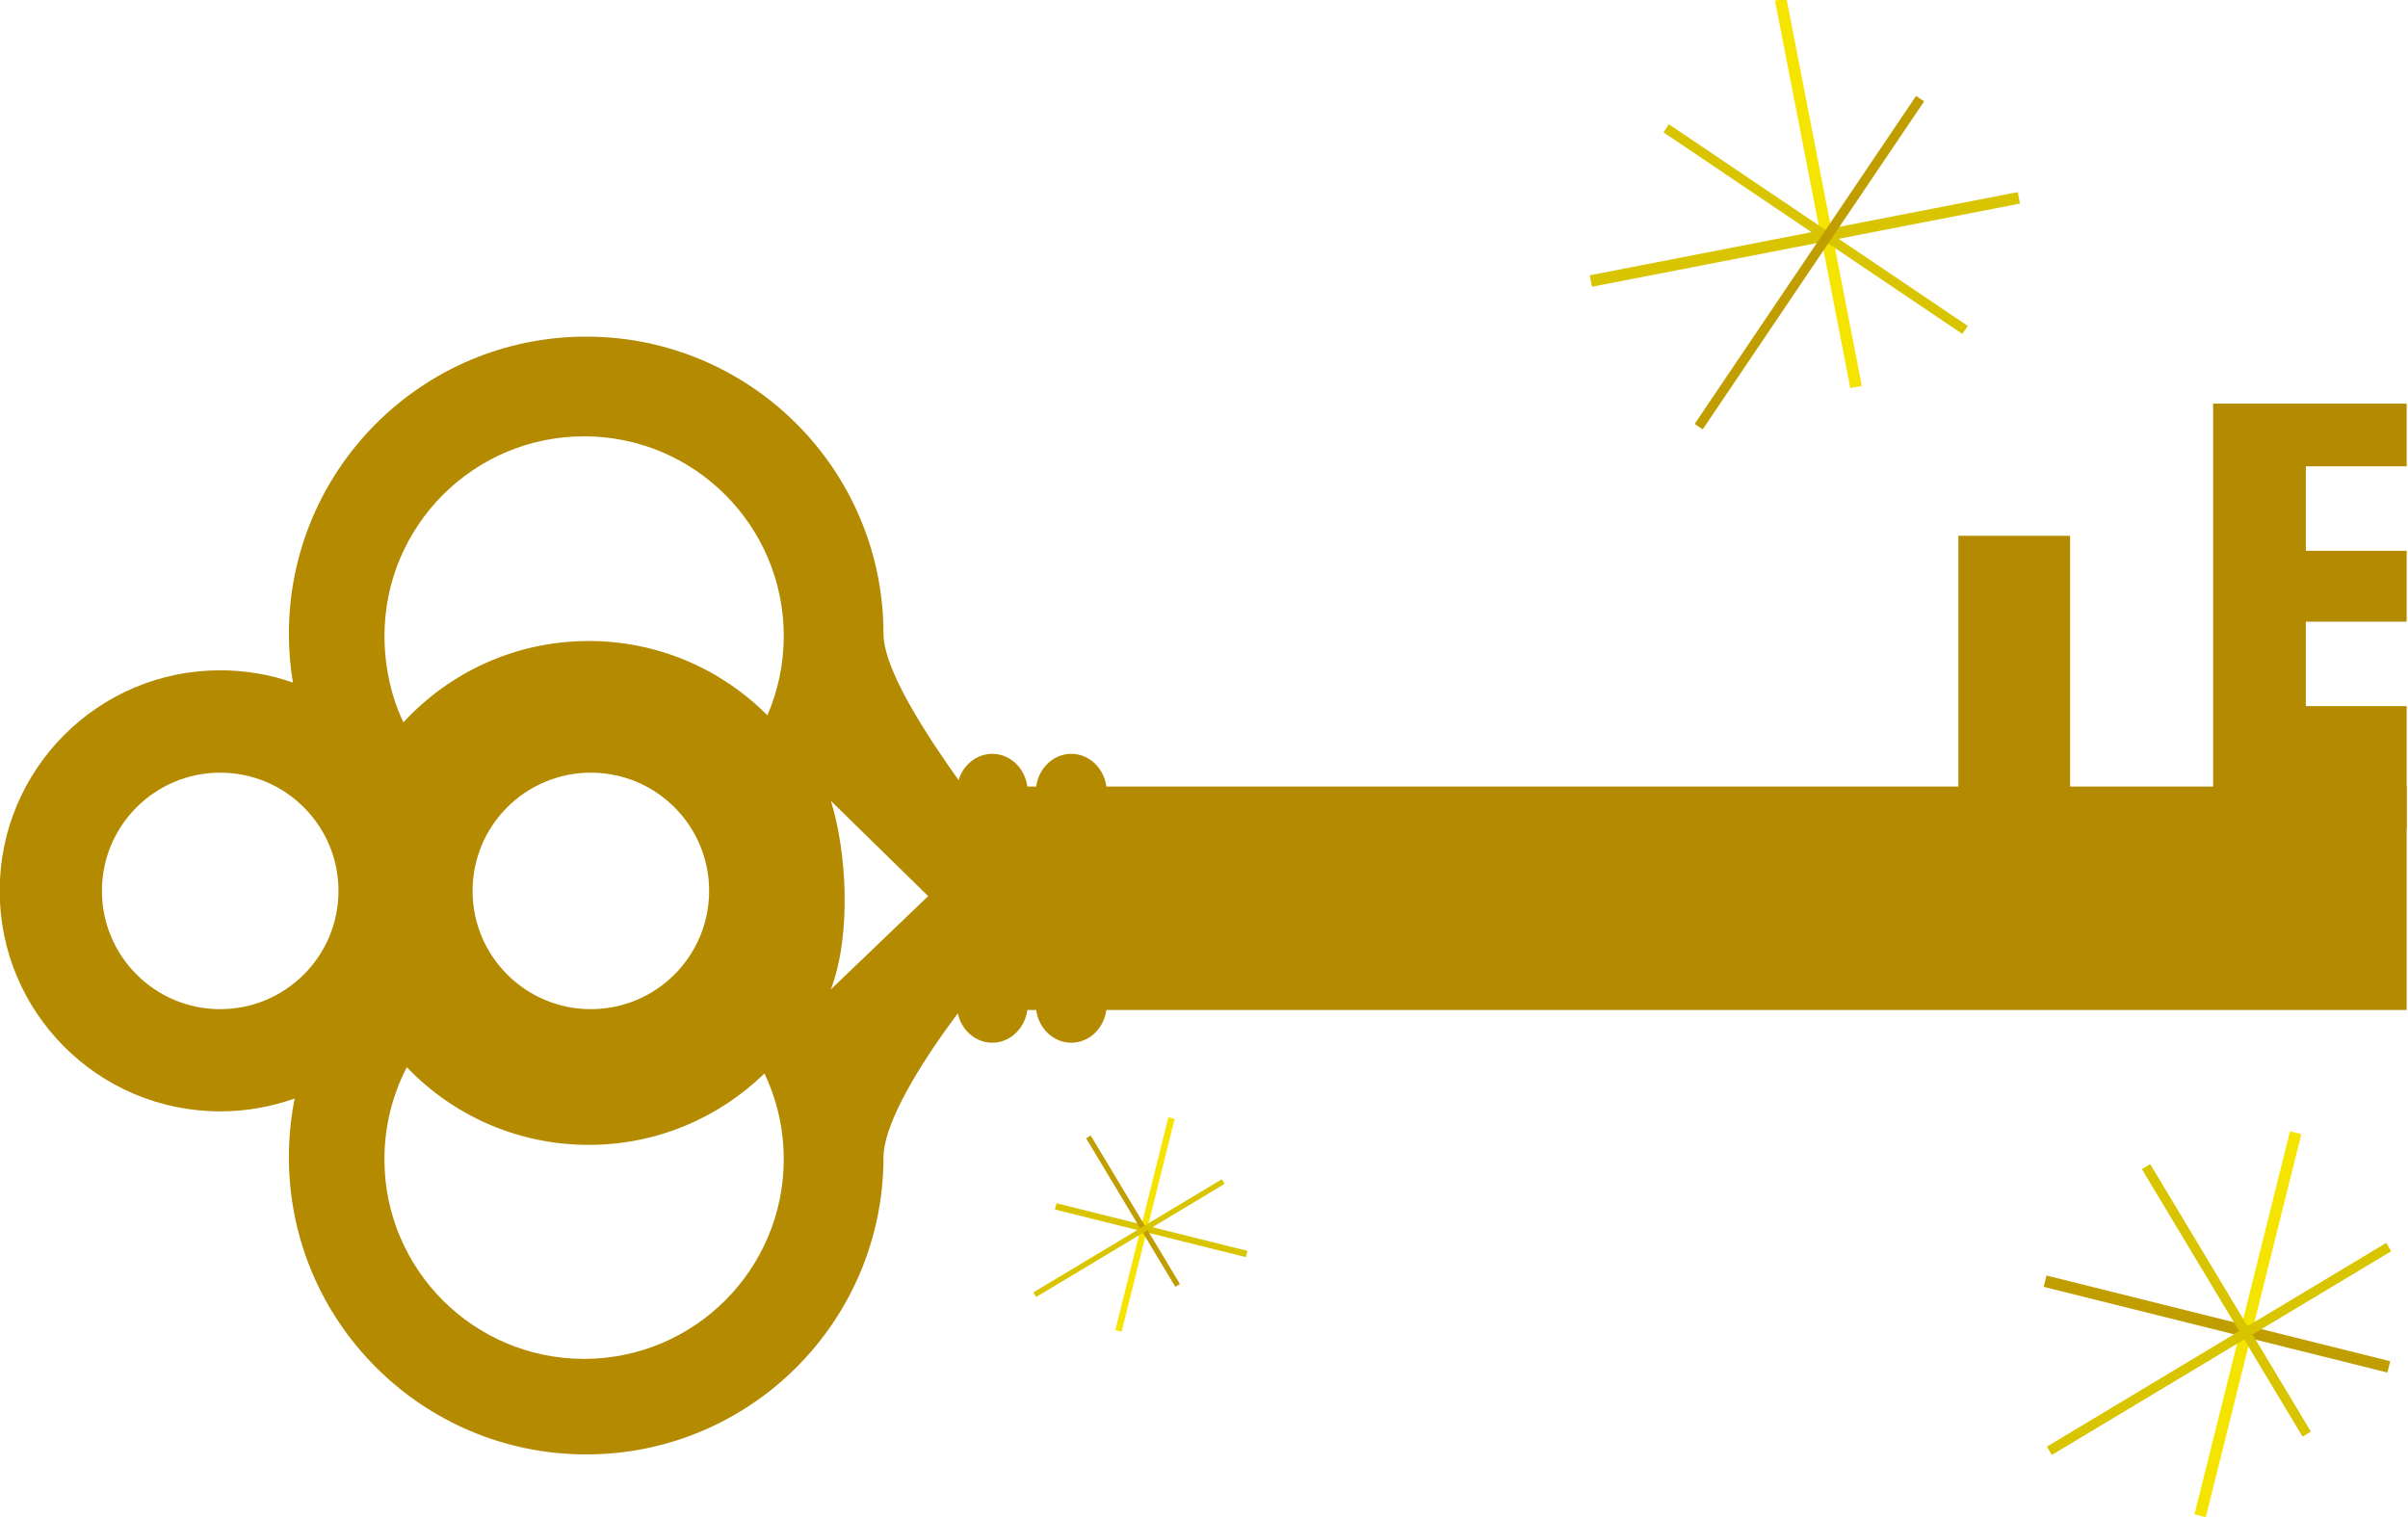 <svg xmlns="http://www.w3.org/2000/svg" xmlns:xlink="http://www.w3.org/1999/xlink" version="1.1" width="79.736" height="50.231" viewBox="0.599 0.311 79.736 50.231"><defs><style/></defs>
  <!-- Exported by Scratch - http://scratch.mit.edu/ -->
  <g id="ID0.48342701187357306">
    <path id="ID0.8694397993385792" fill="#B38A00" d="M 112.523 59.658 L 120 59.658 L 120 62.080 L 116.104 62.080 L 116.104 65.344 L 120 65.344 L 120 68.083 L 116.104 68.083 L 116.104 71.346 L 120 71.346 L 120 76.084 L 112.523 76.084 L 112.523 59.658 " transform="matrix(0.857, 0, 0, 0.857, -22.55, -37.45)"/>
    <path id="ID0.7121701026335359" fill="#B38A00" d="M 49.841 83.055 C 52.365 83.055 54.411 81.009 54.411 78.485 C 54.411 75.963 52.365 73.917 49.841 73.917 C 47.317 73.917 45.271 75.963 45.271 78.485 C 45.271 81.009 47.317 83.055 49.841 83.055 L 49.841 83.055 L 49.841 83.055 Z M 35.520 83.055 C 38.044 83.055 40.090 81.009 40.090 78.485 C 40.090 75.963 38.044 73.917 35.520 73.917 C 32.996 73.917 30.950 75.963 30.950 78.485 C 30.950 81.009 32.996 83.055 35.520 83.055 L 35.520 83.055 L 35.520 83.055 Z M 57.294 88.852 C 57.294 87.665 57.026 86.542 56.548 85.540 C 54.796 87.246 52.401 88.299 49.759 88.299 C 46.995 88.299 44.501 87.148 42.731 85.299 C 42.178 86.362 41.865 87.570 41.865 88.855 C 41.865 93.116 45.319 96.568 49.579 96.568 C 53.841 96.566 57.294 93.113 57.294 88.852 L 57.294 88.852 L 57.294 88.852 Z M 56.662 71.701 C 57.069 70.762 57.295 69.725 57.295 68.636 C 57.295 64.375 53.841 60.921 49.581 60.921 C 45.321 60.921 41.867 64.375 41.867 68.636 C 41.867 69.910 42.175 71.109 42.601 71.971 C 44.379 70.041 46.928 68.830 49.761 68.830 C 52.458 68.830 54.900 69.928 56.662 71.701 L 56.662 71.701 L 56.662 71.701 Z M 59.115 75.006 C 59.717 76.927 59.928 80.139 59.115 82.291 L 62.875 78.687 L 59.115 75.006 L 59.115 75.006 L 59.115 75.006 Z M 38.174 68.556 C 38.174 62.212 43.317 57.069 49.661 57.069 C 56.005 57.069 61.148 62.212 61.148 68.556 C 61.148 70.803 65.614 76.400 67.825 79.033 C 65.508 80.929 61.148 86.511 61.148 88.773 C 61.148 95.117 56.005 100.259 49.661 100.259 C 43.317 100.259 38.174 95.115 38.174 88.773 C 38.174 87.998 38.251 87.240 38.398 86.506 C 37.499 86.828 36.530 87.004 35.521 87.004 C 30.814 87.004 27 83.191 27 78.483 C 27 73.777 30.814 69.962 35.521 69.962 C 36.504 69.962 37.449 70.129 38.329 70.435 C 38.227 69.826 38.174 69.197 38.174 68.556 L 38.174 68.556 L 38.174 68.556 Z " transform="matrix(0.857, 0, 0, 0.857, -22.55, -37.45)"/>
    <path id="ID0.7789692673832178" fill="#B38A00" d="M 63.350 74.453 L 120 74.453 L 120 83.087 L 63.350 83.087 L 63.350 74.453 L 63.350 74.453 Z " transform="matrix(0.857, 0, 0, 0.857, -22.55, -37.45)"/>
    <path id="ID0.578137279022485" fill="#B38A00" d="M 63.982 74.663 C 63.982 73.850 64.595 73.189 65.351 73.189 L 65.351 73.189 C 66.107 73.189 66.720 73.849 66.720 74.663 L 66.720 82.877 C 66.720 83.691 66.107 84.352 65.351 84.352 L 65.351 84.352 C 64.595 84.352 63.982 83.692 63.982 82.877 L 63.982 74.663 L 63.982 74.663 L 63.982 74.663 L 63.982 74.663 Z " transform="matrix(0.857, 0, 0, 0.857, -22.55, -37.45)"/>
    <path id="ID0.029240664094686508" fill="#B38A00" d="M 67.035 74.663 C 67.035 73.850 67.648 73.189 68.404 73.189 L 68.404 73.189 C 69.160 73.189 69.773 73.849 69.773 74.663 L 69.773 82.877 C 69.773 83.691 69.160 84.352 68.404 84.352 L 68.404 84.352 C 67.648 84.352 67.035 83.692 67.035 82.877 L 67.035 74.663 L 67.035 74.663 L 67.035 74.663 L 67.035 74.663 Z " transform="matrix(0.857, 0, 0, 0.857, -22.55, -37.45)"/>
    <path id="ID0.5972161572426558" fill="#B38A00" d="M 102.680 64.765 L 106.996 64.765 L 106.996 74.874 L 102.680 74.874 L 102.680 64.765 " transform="matrix(0.857, 0, 0, 0.857, -22.55, -37.45)"/>
    <path id="ID0.4684345670975745" fill="none" d="M 88.479 54.920 L 105.018 51.706 " transform="matrix(0.857, 0, 0, 0.857, -22.55, -37.45)"/>
    <path id="ID0.3155753966420889" fill="none" stroke="#D9C400" stroke-width="0.451" d="M 88.479 54.920 L 105.018 51.706 " transform="matrix(0.857, 0, 0, 0.857, -22.55, -37.45)"/>
    <path id="ID0.2736273929476738" fill="none" d="M 98.727 59.017 L 95.816 44.043 " transform="matrix(0.857, 0, 0, 0.857, -22.55, -37.45)"/>
    <path id="ID0.3091210382990539" fill="none" stroke="#F4E400" stroke-width="0.451" d="M 98.727 59.017 L 95.816 44.043 " transform="matrix(0.857, 0, 0, 0.857, -22.55, -37.45)"/>
    <path id="ID0.14110688818618655" fill="none" d="M 102.938 56.809 L 91.391 49.020 " transform="matrix(0.857, 0, 0, 0.857, -22.55, -37.45)"/>
    <path id="ID0.24576155515387654" fill="none" stroke="#D9C400" stroke-width="0.375" d="M 102.938 56.809 L 91.391 49.020 " transform="matrix(0.857, 0, 0, 0.857, -22.55, -37.45)"/>
    <path id="ID0.6411491017788649" fill="none" d="M 101.201 47.873 L 92.646 60.547 " transform="matrix(0.857, 0, 0, 0.857, -22.55, -37.45)"/>
    <path id="ID0.09688728163018823" fill="none" stroke="#C19E00" stroke-width="0.375" d="M 101.201 47.873 L 92.646 60.547 " transform="matrix(0.857, 0, 0, 0.857, -22.55, -37.45)"/>
    <path id="ID0.2335814693942666" fill="none" d="M 106.031 93.566 L 119.312 96.877 " transform="matrix(0.857, 0, 0, 0.857, -22.55, -37.45)"/>
    <path id="ID0.5341294351965189" fill="none" stroke="#C19E00" stroke-width="0.451" d="M 106.031 93.566 L 119.312 96.877 " transform="matrix(0.857, 0, 0, 0.857, -22.55, -37.45)"/>
    <path id="ID0.31330738263204694" fill="none" d="M 112.021 102.630 L 115.713 87.829 " transform="matrix(0.857, 0, 0, 0.857, -22.55, -37.45)"/>
    <path id="ID0.4674860876984894" fill="none" stroke="#F4E400" stroke-width="0.451" d="M 112.021 102.630 L 115.713 87.829 " transform="matrix(0.857, 0, 0, 0.857, -22.55, -37.45)"/>
    <path id="ID0.5343976020812988" fill="none" d="M 116.139 99.475 L 109.932 89.141 " transform="matrix(0.857, 0, 0, 0.857, -22.55, -37.45)"/>
    <path id="ID0.10045406222343445" fill="none" stroke="#D9C400" stroke-width="0.375" d="M 116.139 99.475 L 109.932 89.141 " transform="matrix(0.857, 0, 0, 0.857, -22.55, -37.45)"/>
    <path id="ID0.97757179569453" fill="none" d="M 119.307 92.248 L 106.195 100.119 " transform="matrix(0.857, 0, 0, 0.857, -22.55, -37.45)"/>
    <path id="ID0.7983016003854573" fill="none" stroke="#D9C400" stroke-width="0.375" d="M 119.307 92.248 L 106.195 100.119 " transform="matrix(0.857, 0, 0, 0.857, -22.55, -37.45)"/>
    <path id="ID0.8199447388760746" fill="none" d="M 67.804 90.675 L 75.182 92.516 " transform="matrix(0.857, 0, 0, 0.857, -22.55, -37.45)"/>
    <path id="ID0.2843818077817559" fill="none" stroke="#D9C400" stroke-width="0.25" d="M 67.804 90.675 L 75.182 92.516 " transform="matrix(0.857, 0, 0, 0.857, -22.55, -37.45)"/>
    <path id="ID0.23474787082523108" fill="none" d="M 70.229 95.484 L 72.277 87.264 " transform="matrix(0.857, 0, 0, 0.857, -22.55, -37.45)"/>
    <path id="ID0.3123876447789371" fill="none" stroke="#F4E400" stroke-width="0.25" d="M 70.229 95.484 L 72.277 87.264 " transform="matrix(0.857, 0, 0, 0.857, -22.55, -37.45)"/>
    <path id="ID0.39669028017669916" fill="none" d="M 72.514 93.730 L 69.066 87.992 " transform="matrix(0.857, 0, 0, 0.857, -22.55, -37.45)"/>
    <path id="ID0.20167966280132532" fill="none" stroke="#C19E00" stroke-width="0.208" d="M 72.514 93.730 L 69.066 87.992 " transform="matrix(0.857, 0, 0, 0.857, -22.55, -37.45)"/>
    <path id="ID0.36894652200862765" fill="none" d="M 74.273 89.717 L 66.992 94.089 " transform="matrix(0.857, 0, 0, 0.857, -22.55, -37.45)"/>
    <path id="ID0.5039157196879387" fill="none" stroke="#D9C400" stroke-width="0.208" d="M 74.273 89.717 L 66.992 94.089 " transform="matrix(0.857, 0, 0, 0.857, -22.55, -37.45)"/>
  </g>
</svg>